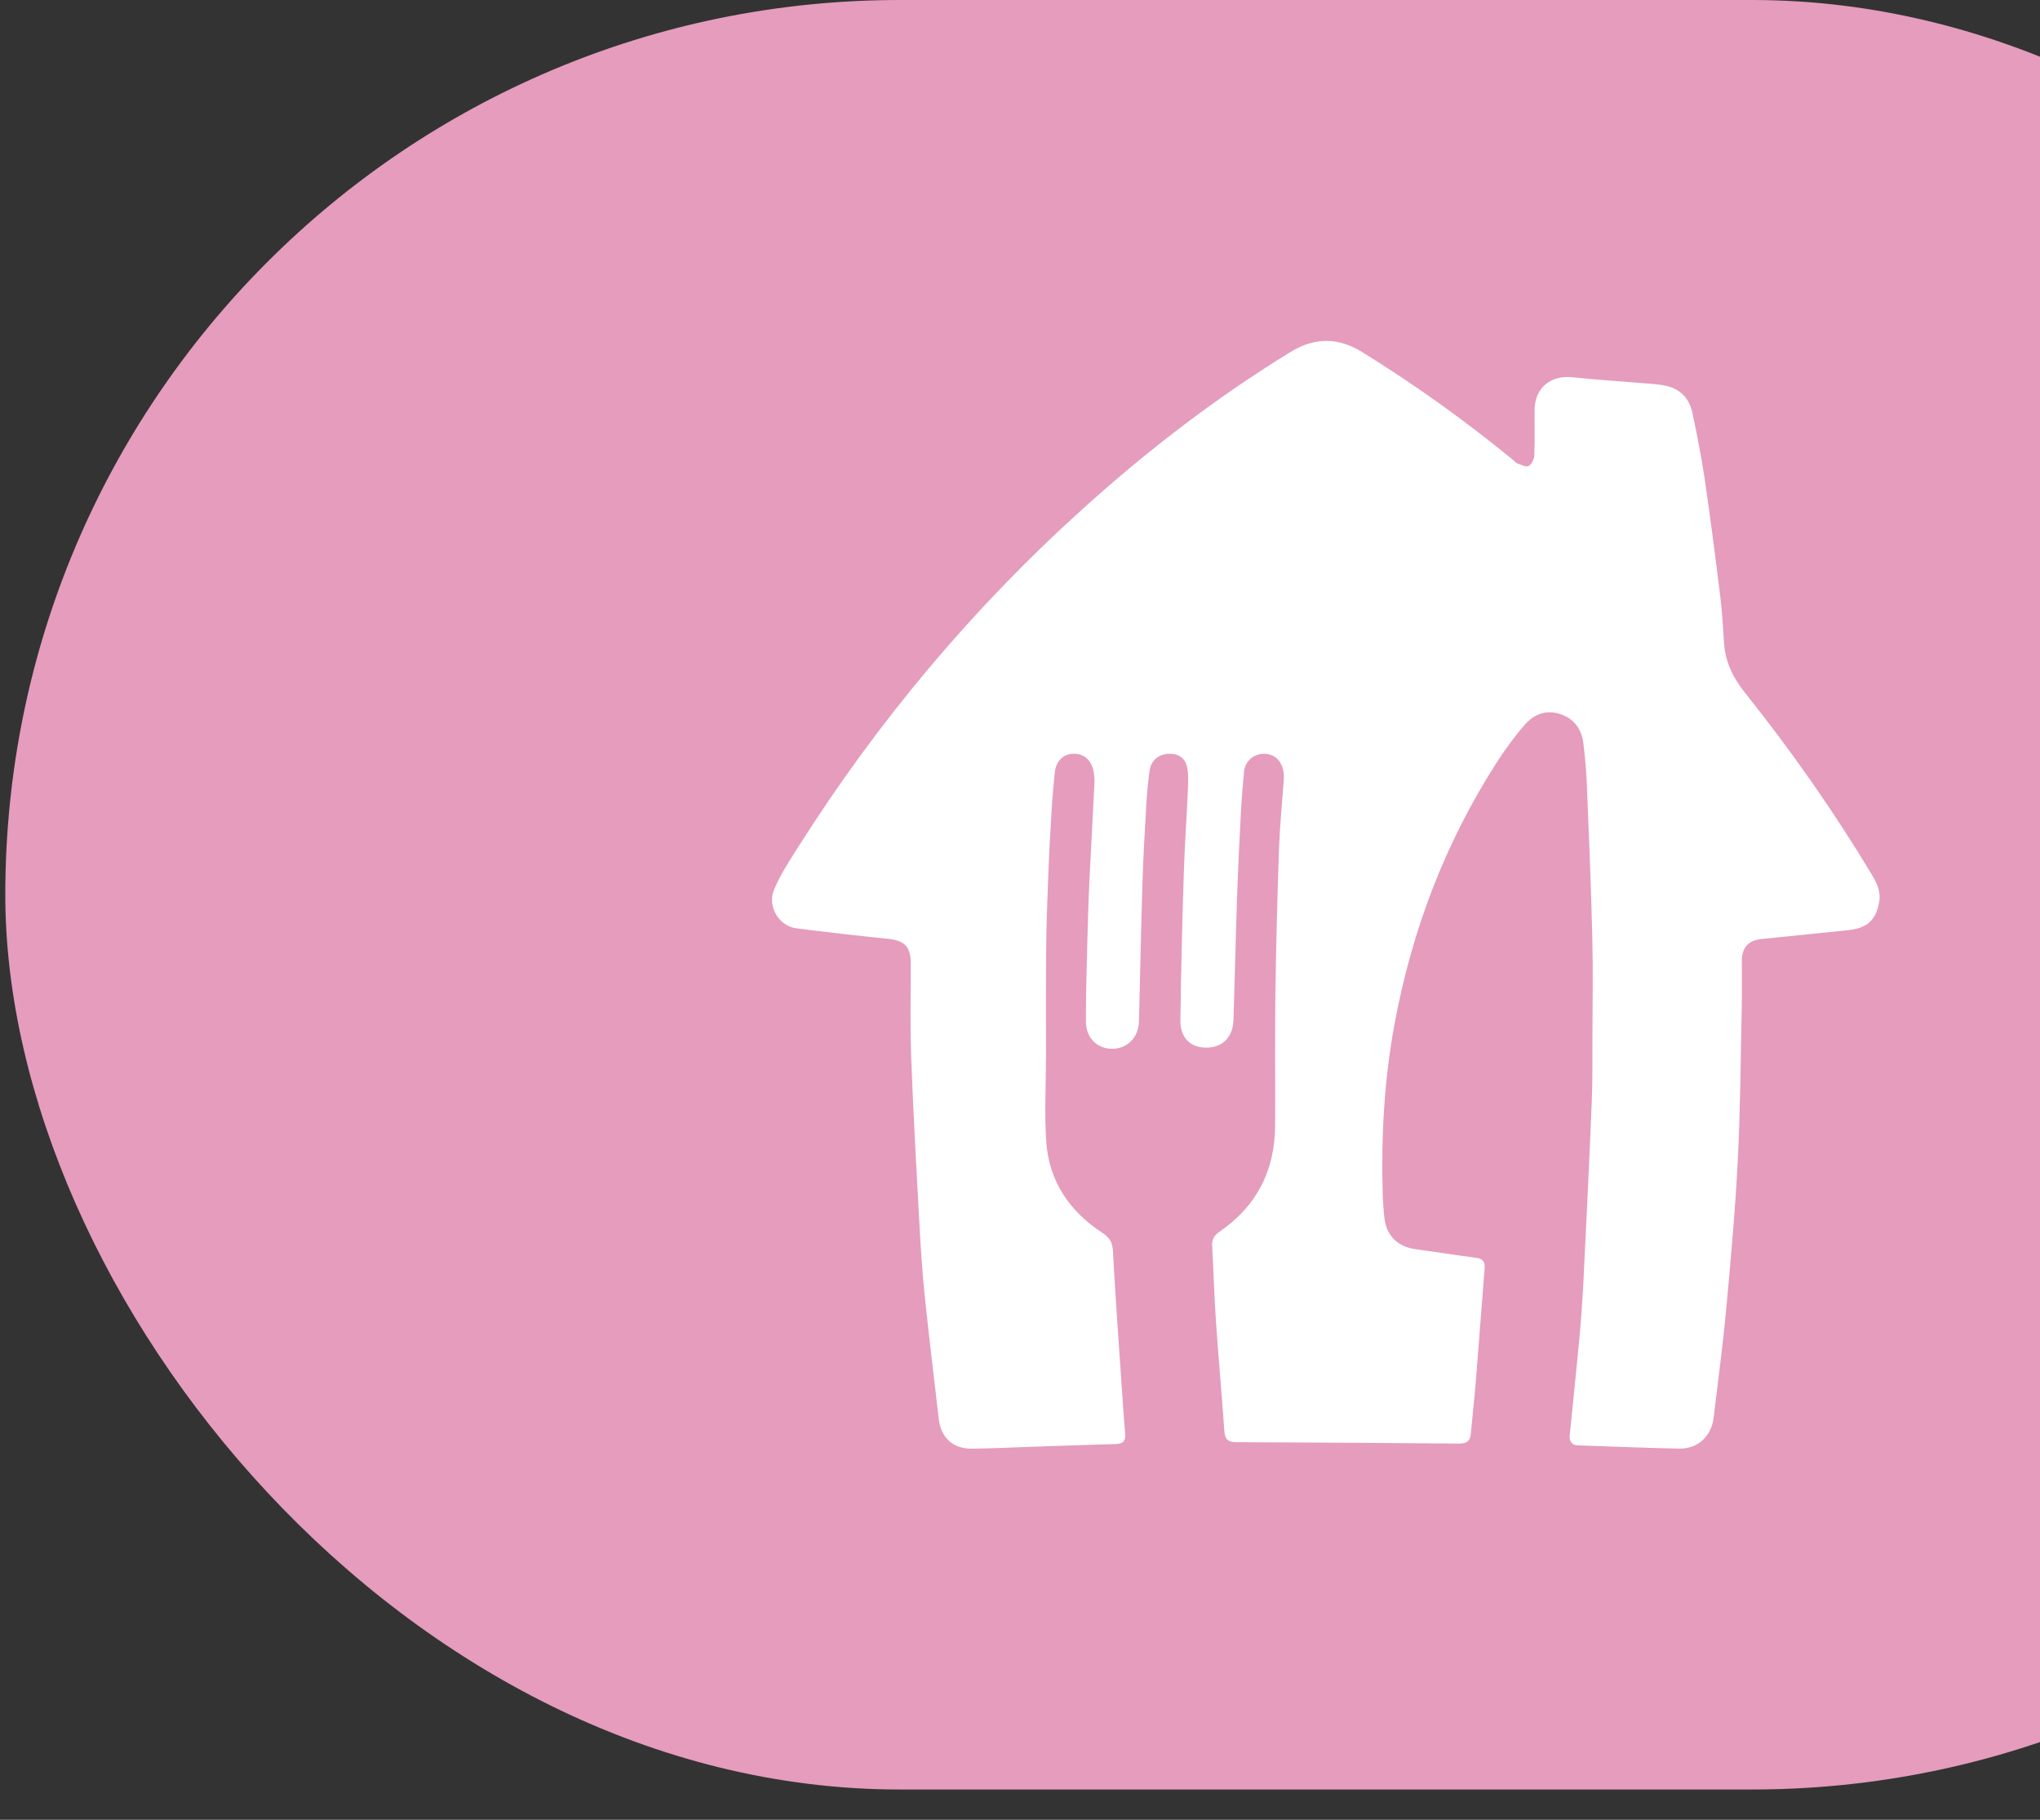 <svg width="37" height="33" viewBox="0 0 37 33" fill="none" xmlns="http://www.w3.org/2000/svg">
<rect x="0" y="0" width="37" height="33" fill="#333333" stroke="none"/>
<rect x="0.096" width="47.904" height="32.451" rx="16.225" fill="#E59CBD"/>
<g clip-path="url(#clip0_6901_82935)">
<path d="M18.97 19.226C18.97 19.722 18.942 20.219 18.977 20.712C19.028 21.427 19.401 21.97 19.997 22.358C20.127 22.443 20.178 22.531 20.186 22.687C20.227 23.46 20.283 24.232 20.335 25.004C20.358 25.335 20.379 25.666 20.408 25.997C20.42 26.136 20.366 26.184 20.23 26.187C19.68 26.201 19.13 26.223 18.58 26.241C18.263 26.251 17.946 26.267 17.628 26.27C17.282 26.274 17.065 26.07 17.026 25.728C16.944 25.007 16.854 24.287 16.779 23.565C16.733 23.131 16.703 22.694 16.679 22.258C16.622 21.227 16.565 20.196 16.526 19.164C16.505 18.595 16.52 18.024 16.518 17.455C16.517 17.166 16.402 17.056 16.109 17.025C15.553 16.968 14.997 16.905 14.442 16.834C14.131 16.794 13.912 16.439 14.038 16.136C14.15 15.866 14.314 15.616 14.472 15.367C15.916 13.086 17.635 11.035 19.641 9.225C20.813 8.167 22.059 7.209 23.408 6.382C23.853 6.109 24.28 6.121 24.706 6.384C25.661 6.974 26.572 7.628 27.44 8.338C27.469 8.362 27.494 8.395 27.527 8.406C27.593 8.429 27.682 8.474 27.727 8.449C27.781 8.418 27.825 8.325 27.828 8.258C27.839 7.984 27.831 7.709 27.833 7.434C27.836 7.035 28.123 6.799 28.52 6.841C28.961 6.888 29.404 6.915 29.846 6.952C29.962 6.961 30.079 6.969 30.192 6.991C30.473 7.044 30.641 7.222 30.698 7.494C30.78 7.89 30.86 8.288 30.919 8.688C31.023 9.395 31.113 10.105 31.201 10.815C31.236 11.102 31.251 11.391 31.271 11.68C31.296 12.02 31.444 12.306 31.652 12.566C32.491 13.616 33.26 14.714 33.952 15.864C34.043 16.016 34.116 16.174 34.084 16.355C34.028 16.681 33.864 16.831 33.535 16.866C33.004 16.922 32.474 16.974 31.944 17.029C31.714 17.052 31.594 17.184 31.592 17.417C31.59 17.713 31.596 18.008 31.59 18.304C31.57 19.221 31.565 20.139 31.518 21.055C31.471 21.964 31.389 22.872 31.305 23.778C31.245 24.422 31.157 25.063 31.081 25.705C31.041 26.045 30.796 26.276 30.451 26.269C29.843 26.257 29.235 26.23 28.627 26.211C28.5 26.207 28.46 26.134 28.471 26.023C28.53 25.421 28.595 24.82 28.65 24.217C28.681 23.877 28.704 23.535 28.721 23.193C28.774 22.125 28.826 21.057 28.87 19.988C28.886 19.598 28.881 19.207 28.882 18.817C28.884 18.211 28.895 17.604 28.88 16.997C28.857 16.07 28.819 15.144 28.781 14.217C28.771 13.975 28.748 13.734 28.72 13.493C28.691 13.239 28.567 13.046 28.316 12.955C28.054 12.861 27.826 12.947 27.657 13.141C27.47 13.354 27.301 13.587 27.147 13.826C26.208 15.286 25.606 16.877 25.291 18.58C25.107 19.58 25.051 20.587 25.077 21.6C25.081 21.763 25.091 21.927 25.11 22.089C25.148 22.417 25.354 22.611 25.692 22.656C26.053 22.704 26.412 22.762 26.773 22.809C26.896 22.825 26.936 22.884 26.927 22.999C26.872 23.697 26.82 24.395 26.764 25.093C26.739 25.396 26.703 25.7 26.676 26.003C26.664 26.136 26.598 26.179 26.467 26.178C25.117 26.166 23.767 26.158 22.417 26.153C22.266 26.152 22.216 26.092 22.206 25.947C22.16 25.285 22.1 24.625 22.054 23.963C22.023 23.506 22.01 23.048 21.985 22.59C21.978 22.471 22.029 22.396 22.126 22.33C22.8 21.866 23.124 21.218 23.127 20.407C23.131 19.616 23.121 18.824 23.132 18.033C23.144 17.158 23.167 16.282 23.197 15.408C23.212 14.987 23.253 14.567 23.284 14.147C23.306 13.857 23.155 13.661 22.911 13.67C22.727 13.676 22.58 13.811 22.563 13.994C22.542 14.236 22.52 14.477 22.507 14.719C22.48 15.245 22.454 15.771 22.436 16.298C22.411 17.03 22.396 17.763 22.372 18.495C22.361 18.812 22.17 19 21.879 18.998C21.588 18.996 21.405 18.821 21.409 18.5C21.42 17.63 21.442 16.761 21.469 15.891C21.483 15.401 21.518 14.912 21.54 14.422C21.547 14.261 21.562 14.096 21.536 13.938C21.503 13.743 21.374 13.66 21.186 13.67C21.012 13.679 20.875 13.794 20.851 13.972C20.823 14.175 20.803 14.38 20.791 14.585C20.763 15.063 20.736 15.542 20.721 16.021C20.695 16.854 20.679 17.687 20.658 18.52C20.65 18.813 20.447 19.02 20.172 19.019C19.901 19.018 19.697 18.823 19.696 18.531C19.694 18.088 19.707 17.645 19.718 17.202C19.728 16.791 19.74 16.38 19.759 15.969C19.787 15.38 19.822 14.791 19.85 14.202C19.854 14.119 19.847 14.033 19.826 13.953C19.774 13.755 19.634 13.657 19.444 13.67C19.28 13.682 19.154 13.806 19.133 13.996C19.107 14.232 19.087 14.468 19.073 14.705C19.048 15.109 19.026 15.515 19.011 15.92C18.993 16.368 18.978 16.816 18.974 17.264C18.968 17.918 18.972 18.572 18.972 19.226C18.972 19.226 18.971 19.226 18.971 19.226L18.97 19.226Z" fill="white"/>
</g>
<defs>
<clipPath id="clip0_6901_82935">
<rect width="20.089" height="20.089" fill="white" transform="translate(14.003 6.182)"/>
</clipPath>
</defs>
</svg>
